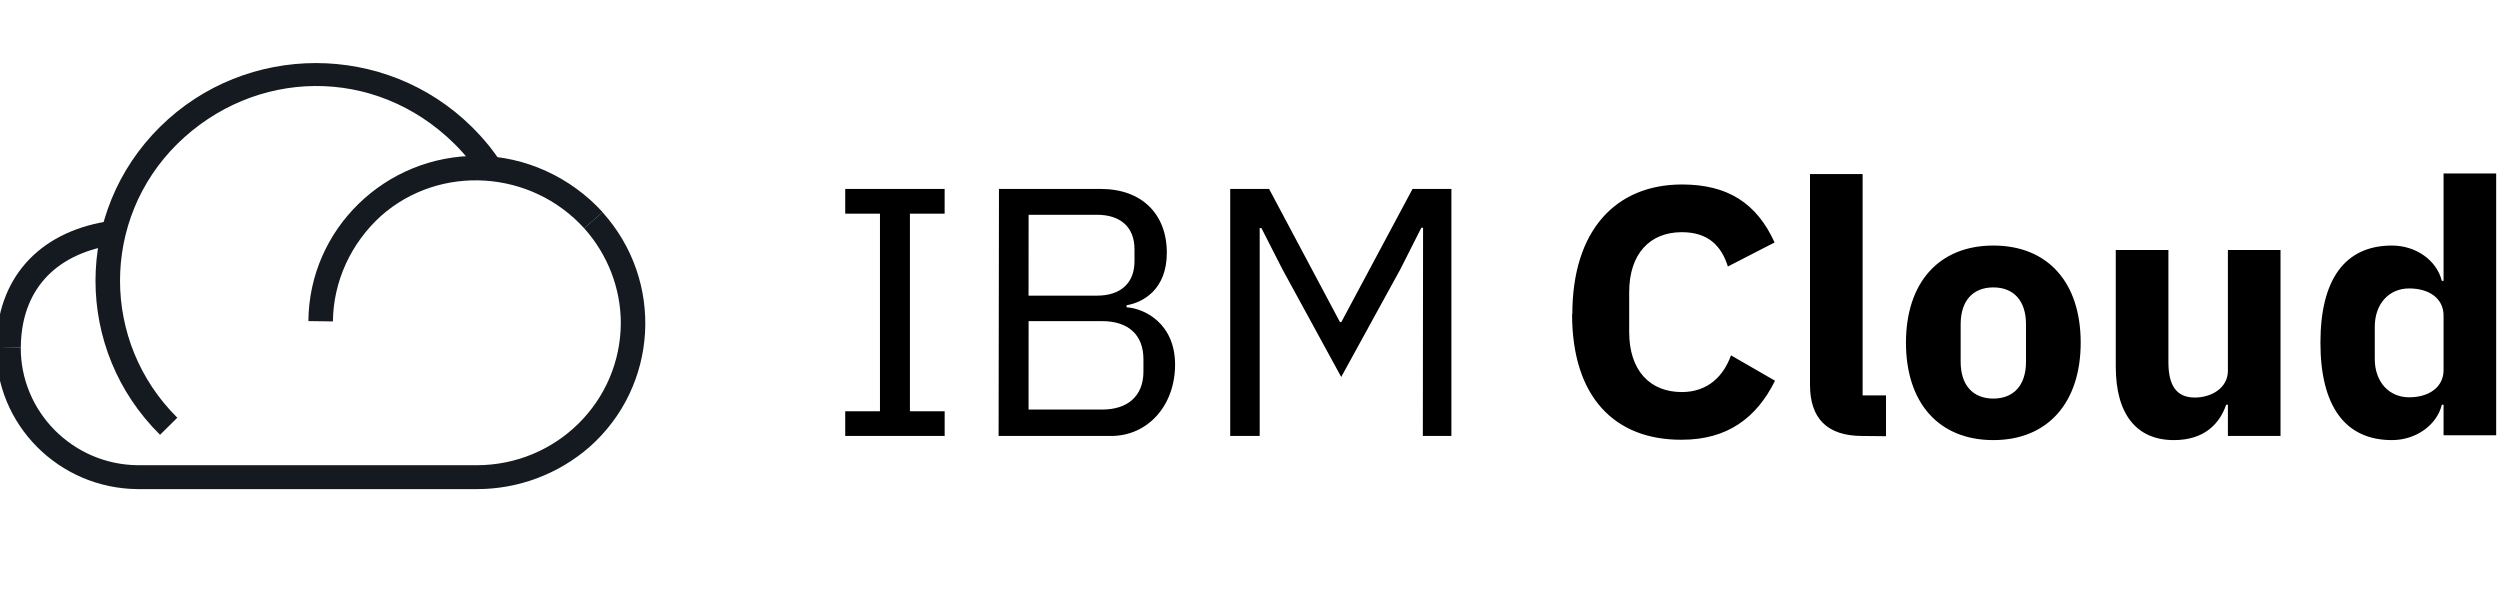 <svg width="163" height="40" viewBox="0 0 163 40" fill="none" xmlns="http://www.w3.org/2000/svg">
<g clip-path="url(#clip0)">
<path d="M55.109 28.425V26.814H57.374V13.93H55.109V12.319H61.59V13.93H59.327V26.814H61.592V28.425H55.109ZM65.133 12.319H71.771C74.44 12.319 76.077 13.952 76.077 16.48C76.077 18.873 74.53 19.723 73.453 19.902V20.037C74.619 20.104 76.615 21.088 76.615 23.772C76.615 26.434 74.844 28.425 72.444 28.425H65.109L65.133 12.319ZM67.062 19.276H71.525C73.05 19.276 73.969 18.471 73.969 17.039V16.24C73.969 14.809 73.05 14.003 71.525 14.003H67.064L67.062 19.276ZM67.062 26.703H71.861C73.521 26.703 74.552 25.83 74.552 24.22V23.421C74.552 21.81 73.543 20.938 71.861 20.938H67.064L67.062 26.703ZM92.784 14.847H92.672L91.304 17.553L87.447 24.578L83.612 17.553L82.244 14.869H82.132V28.425H80.21V12.319H82.745L87.365 20.998H87.455L92.097 12.319H94.631V28.425H92.769L92.784 14.847ZM102.516 20.484C102.516 15.048 105.32 12.028 109.67 12.028C112.63 12.028 114.536 13.236 115.703 15.809L112.659 17.375C112.233 16.032 111.381 15.138 109.654 15.138C107.591 15.138 106.223 16.525 106.223 19.052V21.647C106.223 24.175 107.591 25.562 109.654 25.562C111.381 25.562 112.39 24.488 112.861 23.168L115.731 24.824C114.52 27.262 112.614 28.671 109.654 28.671C105.304 28.694 102.5 25.92 102.5 20.484H102.516ZM121.421 28.425C119.089 28.425 118.012 27.239 118.012 25.092V11.351H121.443V25.779H122.968V28.441L121.421 28.425ZM124.269 22.341C124.269 18.448 126.399 16.01 129.965 16.01C133.531 16.01 135.661 18.426 135.661 22.341C135.661 26.233 133.531 28.694 129.965 28.694C126.399 28.694 124.269 26.255 124.269 22.341ZM132.095 23.593V21.133C132.095 19.611 131.295 18.739 129.965 18.739C128.636 18.739 127.835 19.611 127.835 21.133V23.593C127.835 25.114 128.636 25.987 129.965 25.987C131.295 25.987 132.095 25.114 132.095 23.593ZM145.259 26.389H145.147C144.721 27.62 143.734 28.694 141.738 28.694C139.272 28.694 137.948 26.971 137.948 23.906V16.301H141.38V23.616C141.38 25.092 141.873 25.92 143.106 25.92C144.16 25.92 145.259 25.316 145.259 24.175V16.301H148.69V28.425H145.259V26.389ZM159.32 26.389H159.208C158.887 27.709 157.526 28.694 155.956 28.694C152.884 28.694 151.292 26.456 151.292 22.341C151.292 18.225 152.884 16.01 155.956 16.01C157.526 16.01 158.871 16.972 159.208 18.314H159.32V11.312H162.751V28.38H159.32V26.389ZM159.32 24.152V20.573C159.32 19.455 158.378 18.806 157.077 18.806C155.777 18.806 154.835 19.791 154.835 21.312V23.398C154.835 24.919 155.777 25.904 157.077 25.904C158.378 25.904 159.32 25.233 159.32 24.137V24.152Z" fill="black"/>
<path d="M1.358 22.654L-0.242 22.631C-0.22 18.179 2.496 15.18 6.935 14.445L7.205 16.004C3.532 16.627 1.38 18.98 1.358 22.654Z" fill="#141A1F"/>
<path d="M10.435 28.349C4.824 22.805 4.824 13.812 10.435 8.269C16.046 2.726 25.149 2.726 30.76 8.269C31.167 8.67 31.55 9.094 31.909 9.538C32.157 9.849 32.383 10.161 32.608 10.495L31.279 11.363C31.076 11.074 30.873 10.784 30.648 10.517C30.332 10.116 29.994 9.738 29.634 9.382C24.426 4.238 16.564 4.462 11.561 9.382C6.581 14.302 6.581 22.294 11.561 27.235L10.435 28.349Z" fill="#141A1F"/>
<path d="M31.103 31.89H8.975C3.837 31.846 -0.295 27.694 -0.25 22.619L1.354 22.651C1.331 26.837 4.738 30.287 8.975 30.332H31.08C36.263 30.332 40.454 26.191 40.477 21.071C40.477 18.8 39.62 16.596 38.088 14.882L39.282 13.836C43.316 18.311 42.933 25.167 38.426 29.152C36.398 30.911 33.807 31.89 31.103 31.89Z" fill="#141A1F"/>
<path d="M21.707 20.957L20.107 20.935C20.152 14.947 25.11 10.116 31.172 10.161C34.259 10.183 37.219 11.562 39.292 13.833L38.089 14.886C34.641 11.079 28.693 10.672 24.84 14.079C22.879 15.859 21.73 18.353 21.707 20.957Z" fill="#141A1F"/>
</g>
<defs>
<clipPath id="clip0">
<rect width="163" height="40" fill="white"/>
</clipPath>
</defs>
</svg>
